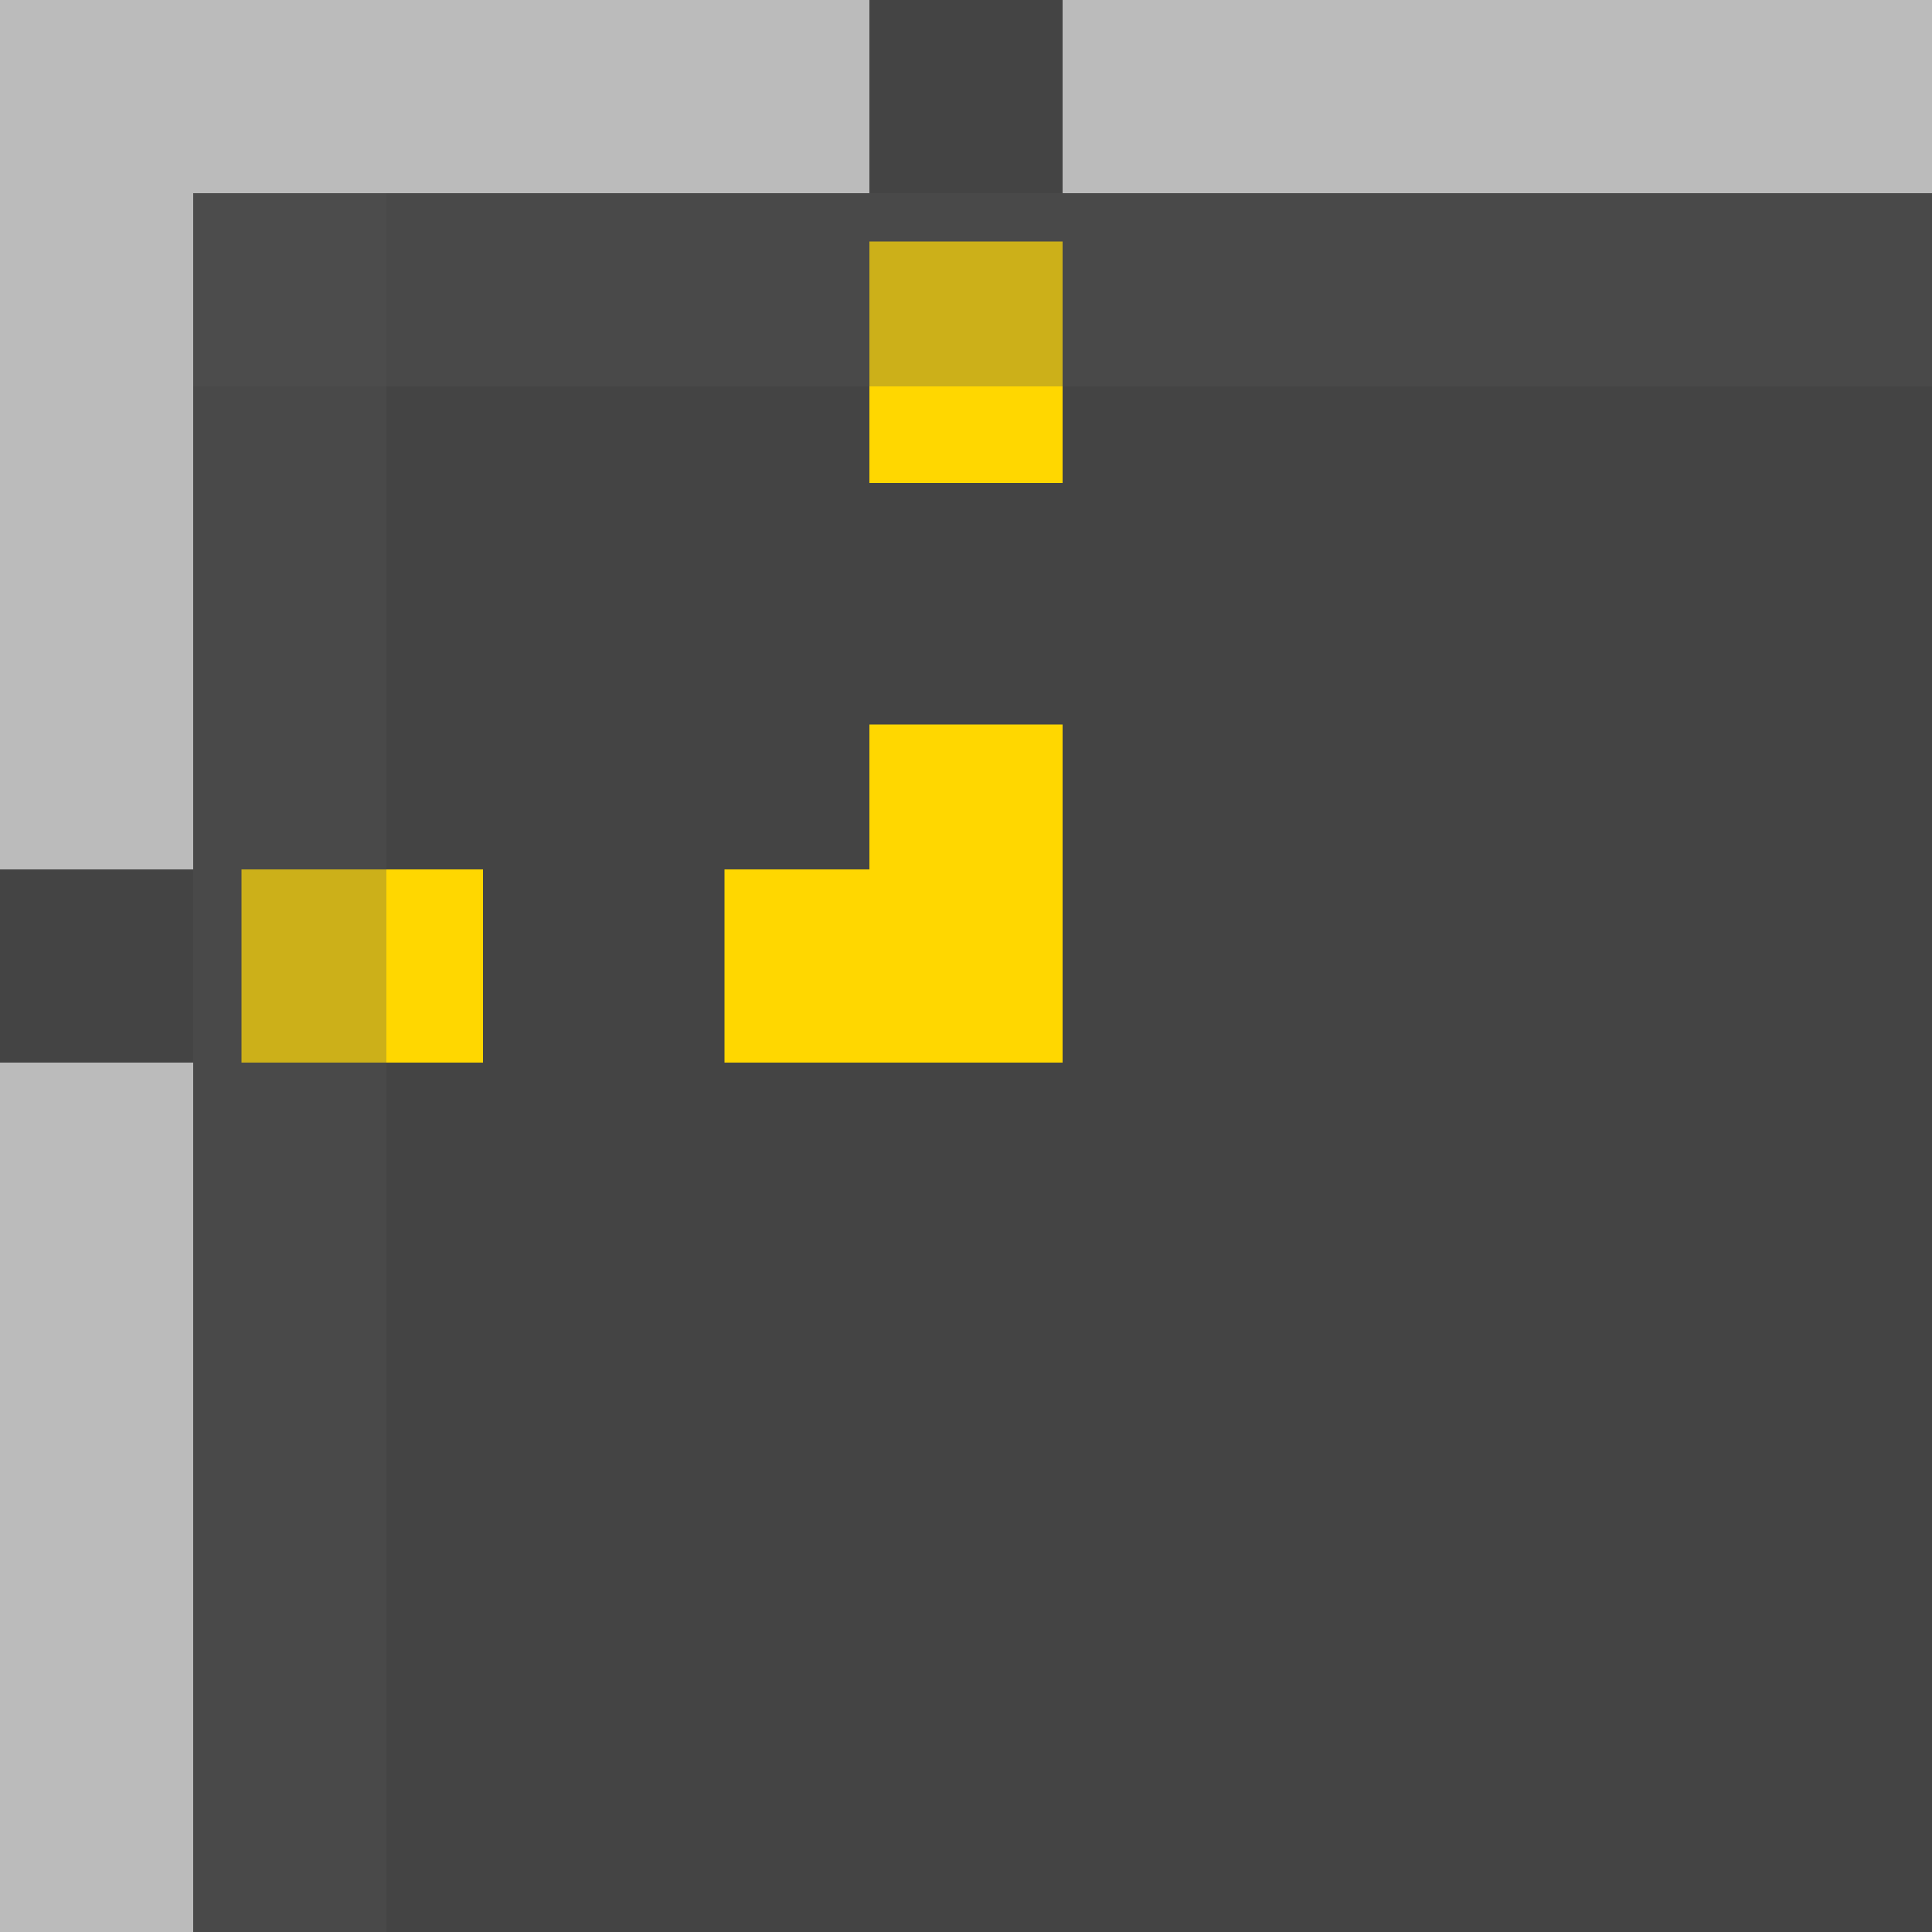 <svg width="40" height="40" viewBox="0 0 40 40" xmlns="http://www.w3.org/2000/svg">
  <!-- Road base -->
  <rect width="40" height="40" fill="#444" />
  <!-- Curb (top and left) -->
  <rect x="0" y="0" width="40" height="4" fill="#bbb"/>
  <rect x="0" y="0" width="4" height="40" fill="#bbb"/>
  <!-- Vertical dashed line (left) -->
  <rect x="18" y="0" width="4" height="22" fill="#FFD700"/>
  <rect x="18" y="0" width="4" height="5" fill="#444"/>
  <rect x="18" y="10" width="4" height="5" fill="#444"/>
  <!-- Horizontal dashed line (top) -->
  <rect x="0" y="18" width="22" height="4" fill="#FFD700"/>
  <rect x="0" y="18" width="5" height="4" fill="#444"/>
  <rect x="10" y="18" width="5" height="4" fill="#444"/>
  <!-- Shadow -->
  <rect x="4" y="4" width="36" height="4" fill="#555" opacity="0.3"/>
  <rect x="4" y="4" width="4" height="36" fill="#555" opacity="0.3"/>
</svg> 